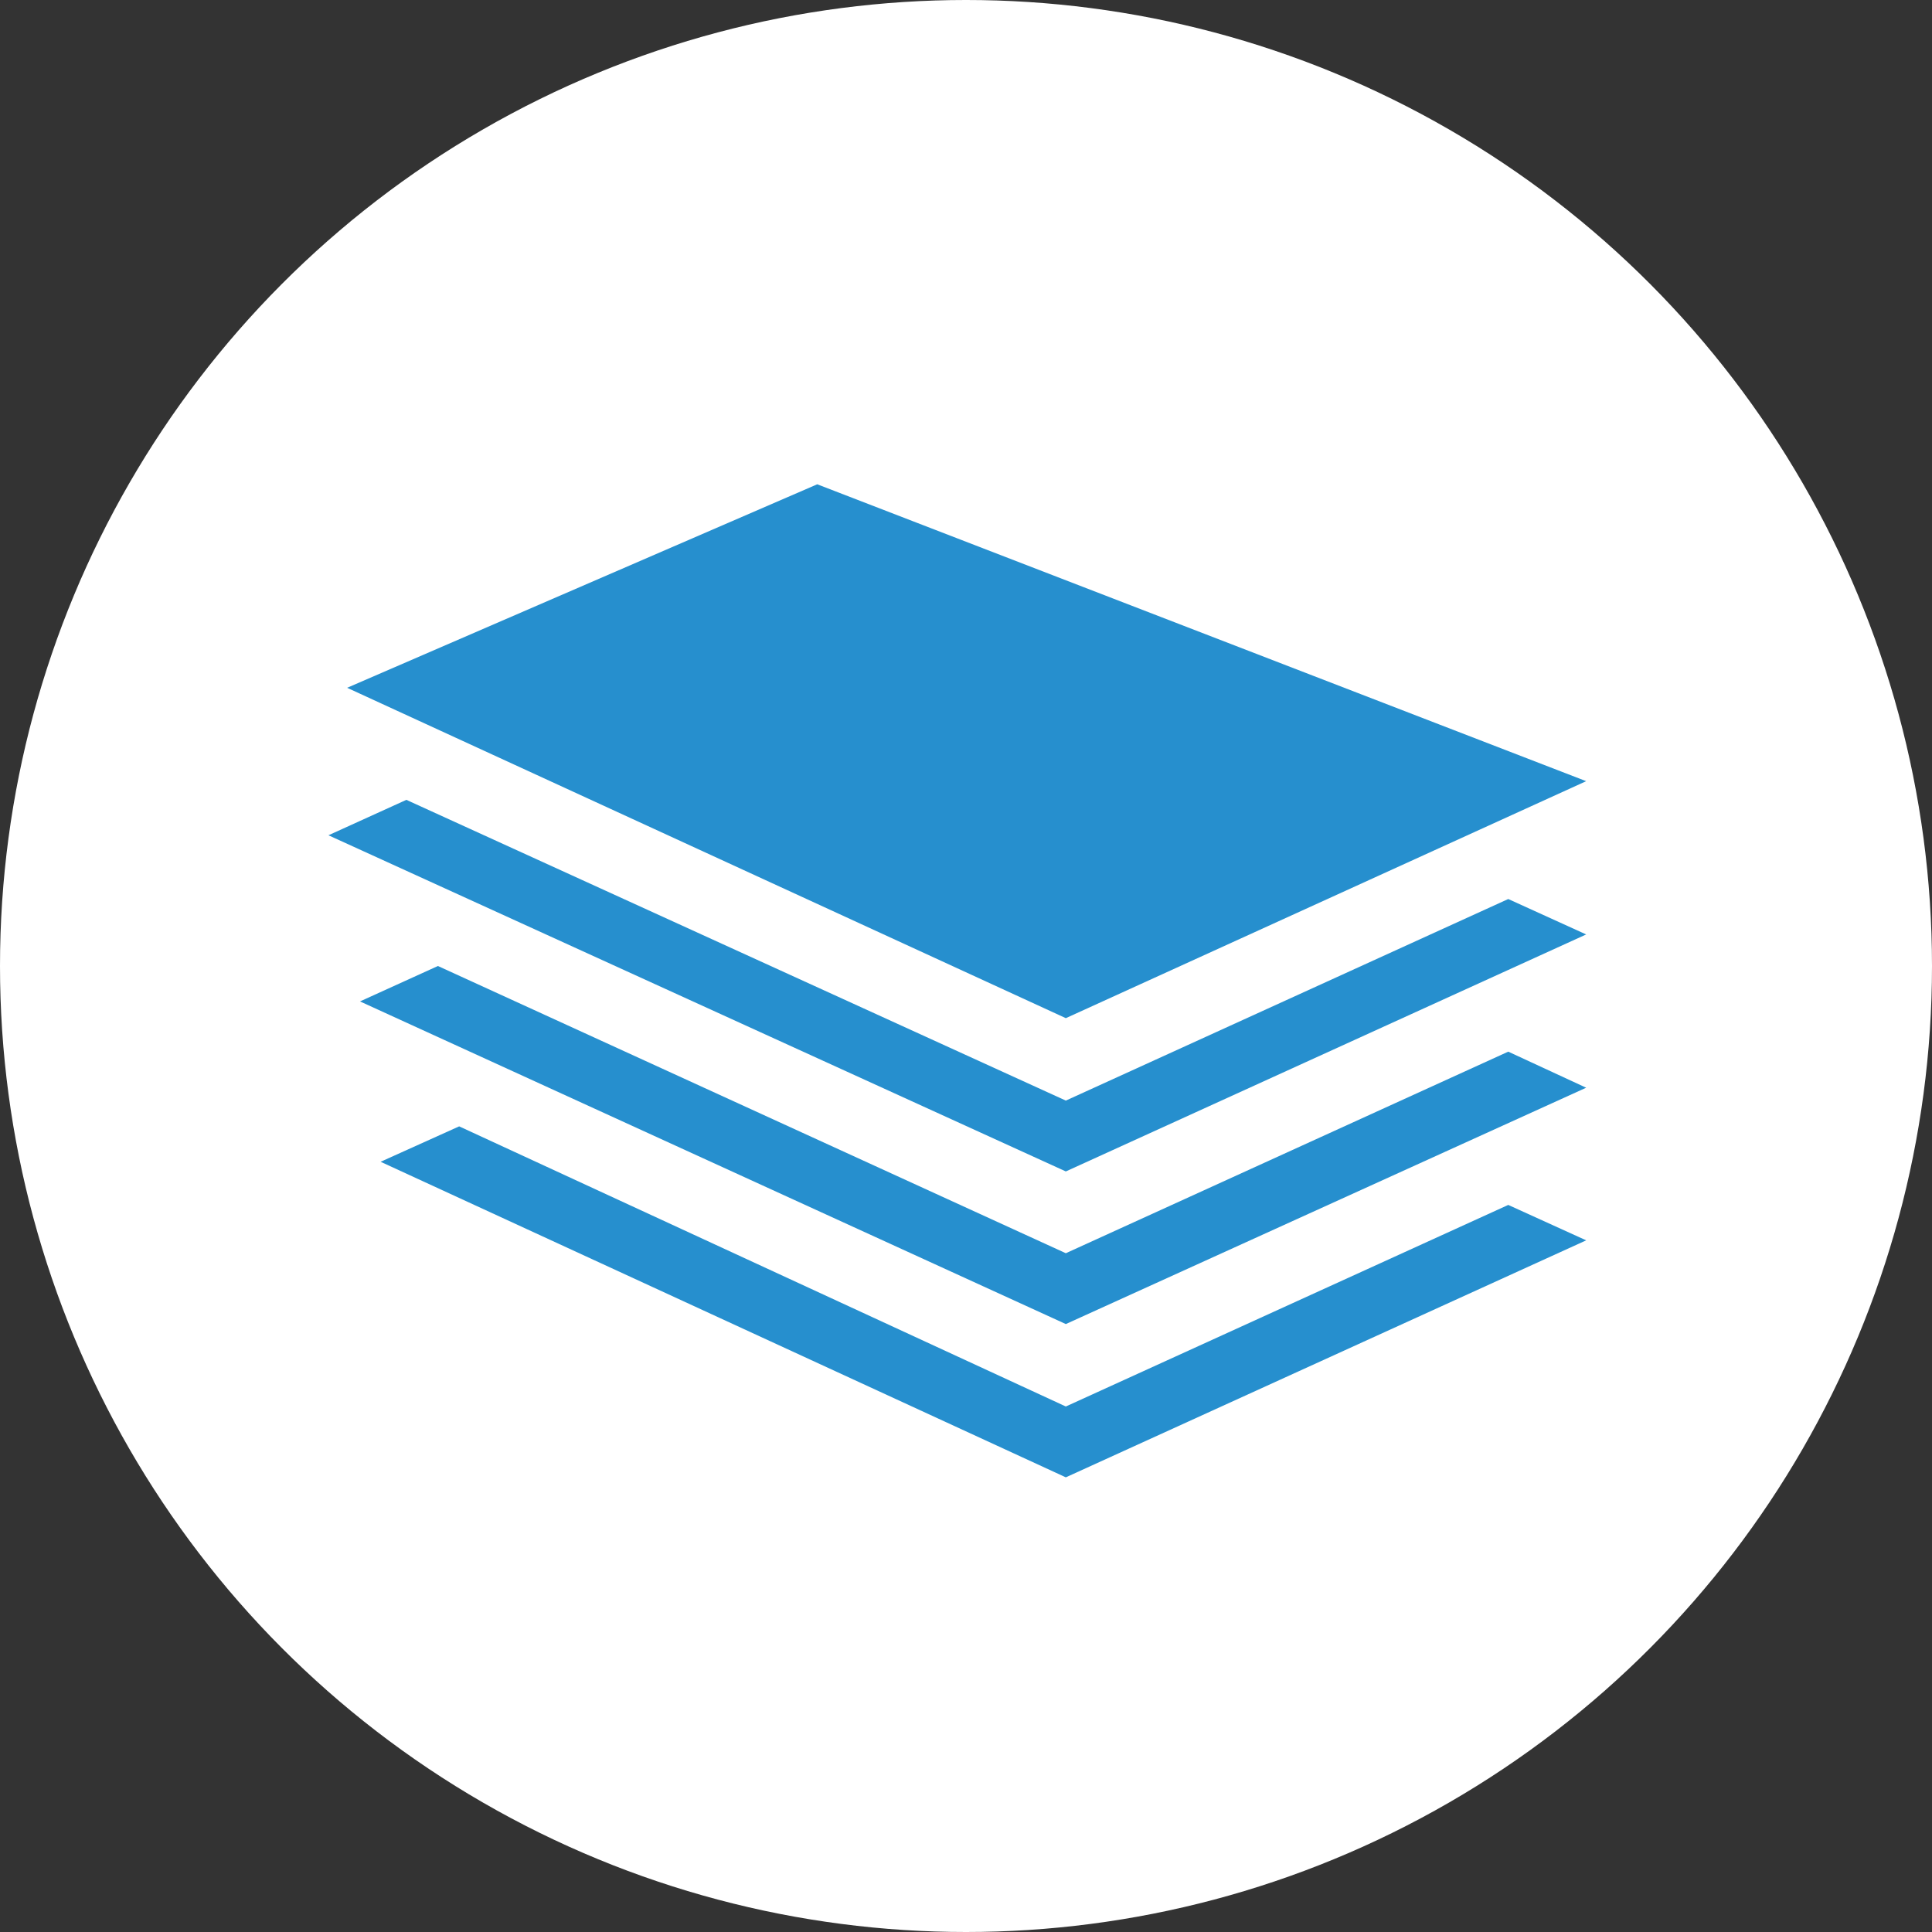 <svg xmlns="http://www.w3.org/2000/svg" viewBox="0 0 30 30"><rect x="0" y="0" width="30" height="30" fill="#333333" stroke="none"/><defs><style>.cls-1{fill:#fff;}.cls-2{fill:#268fce;}</style></defs><title>ho_so_cho_thu_ly</title><g id="Layer_2" data-name="Layer 2"><g id="Layer_1-2" data-name="Layer 1"><circle class="cls-1" cx="15" cy="15" r="15"/><polygon class="cls-2" points="24.63 12.13 12.69 7.52 5.39 10.68 16.55 15.81 24.63 12.13"/><polygon class="cls-2" points="16.55 21.84 7.13 17.49 5.91 18.04 16.55 22.94 24.63 19.26 23.42 18.71 16.55 21.84"/><polygon class="cls-2" points="16.55 19.46 6.8 15 5.59 15.55 16.55 20.56 24.63 16.89 23.42 16.33 16.55 19.46"/><polygon class="cls-2" points="16.55 17.09 6.31 12.42 5.1 12.97 16.55 18.19 24.63 14.51 23.42 13.96 16.55 17.09"/></g></g></svg>